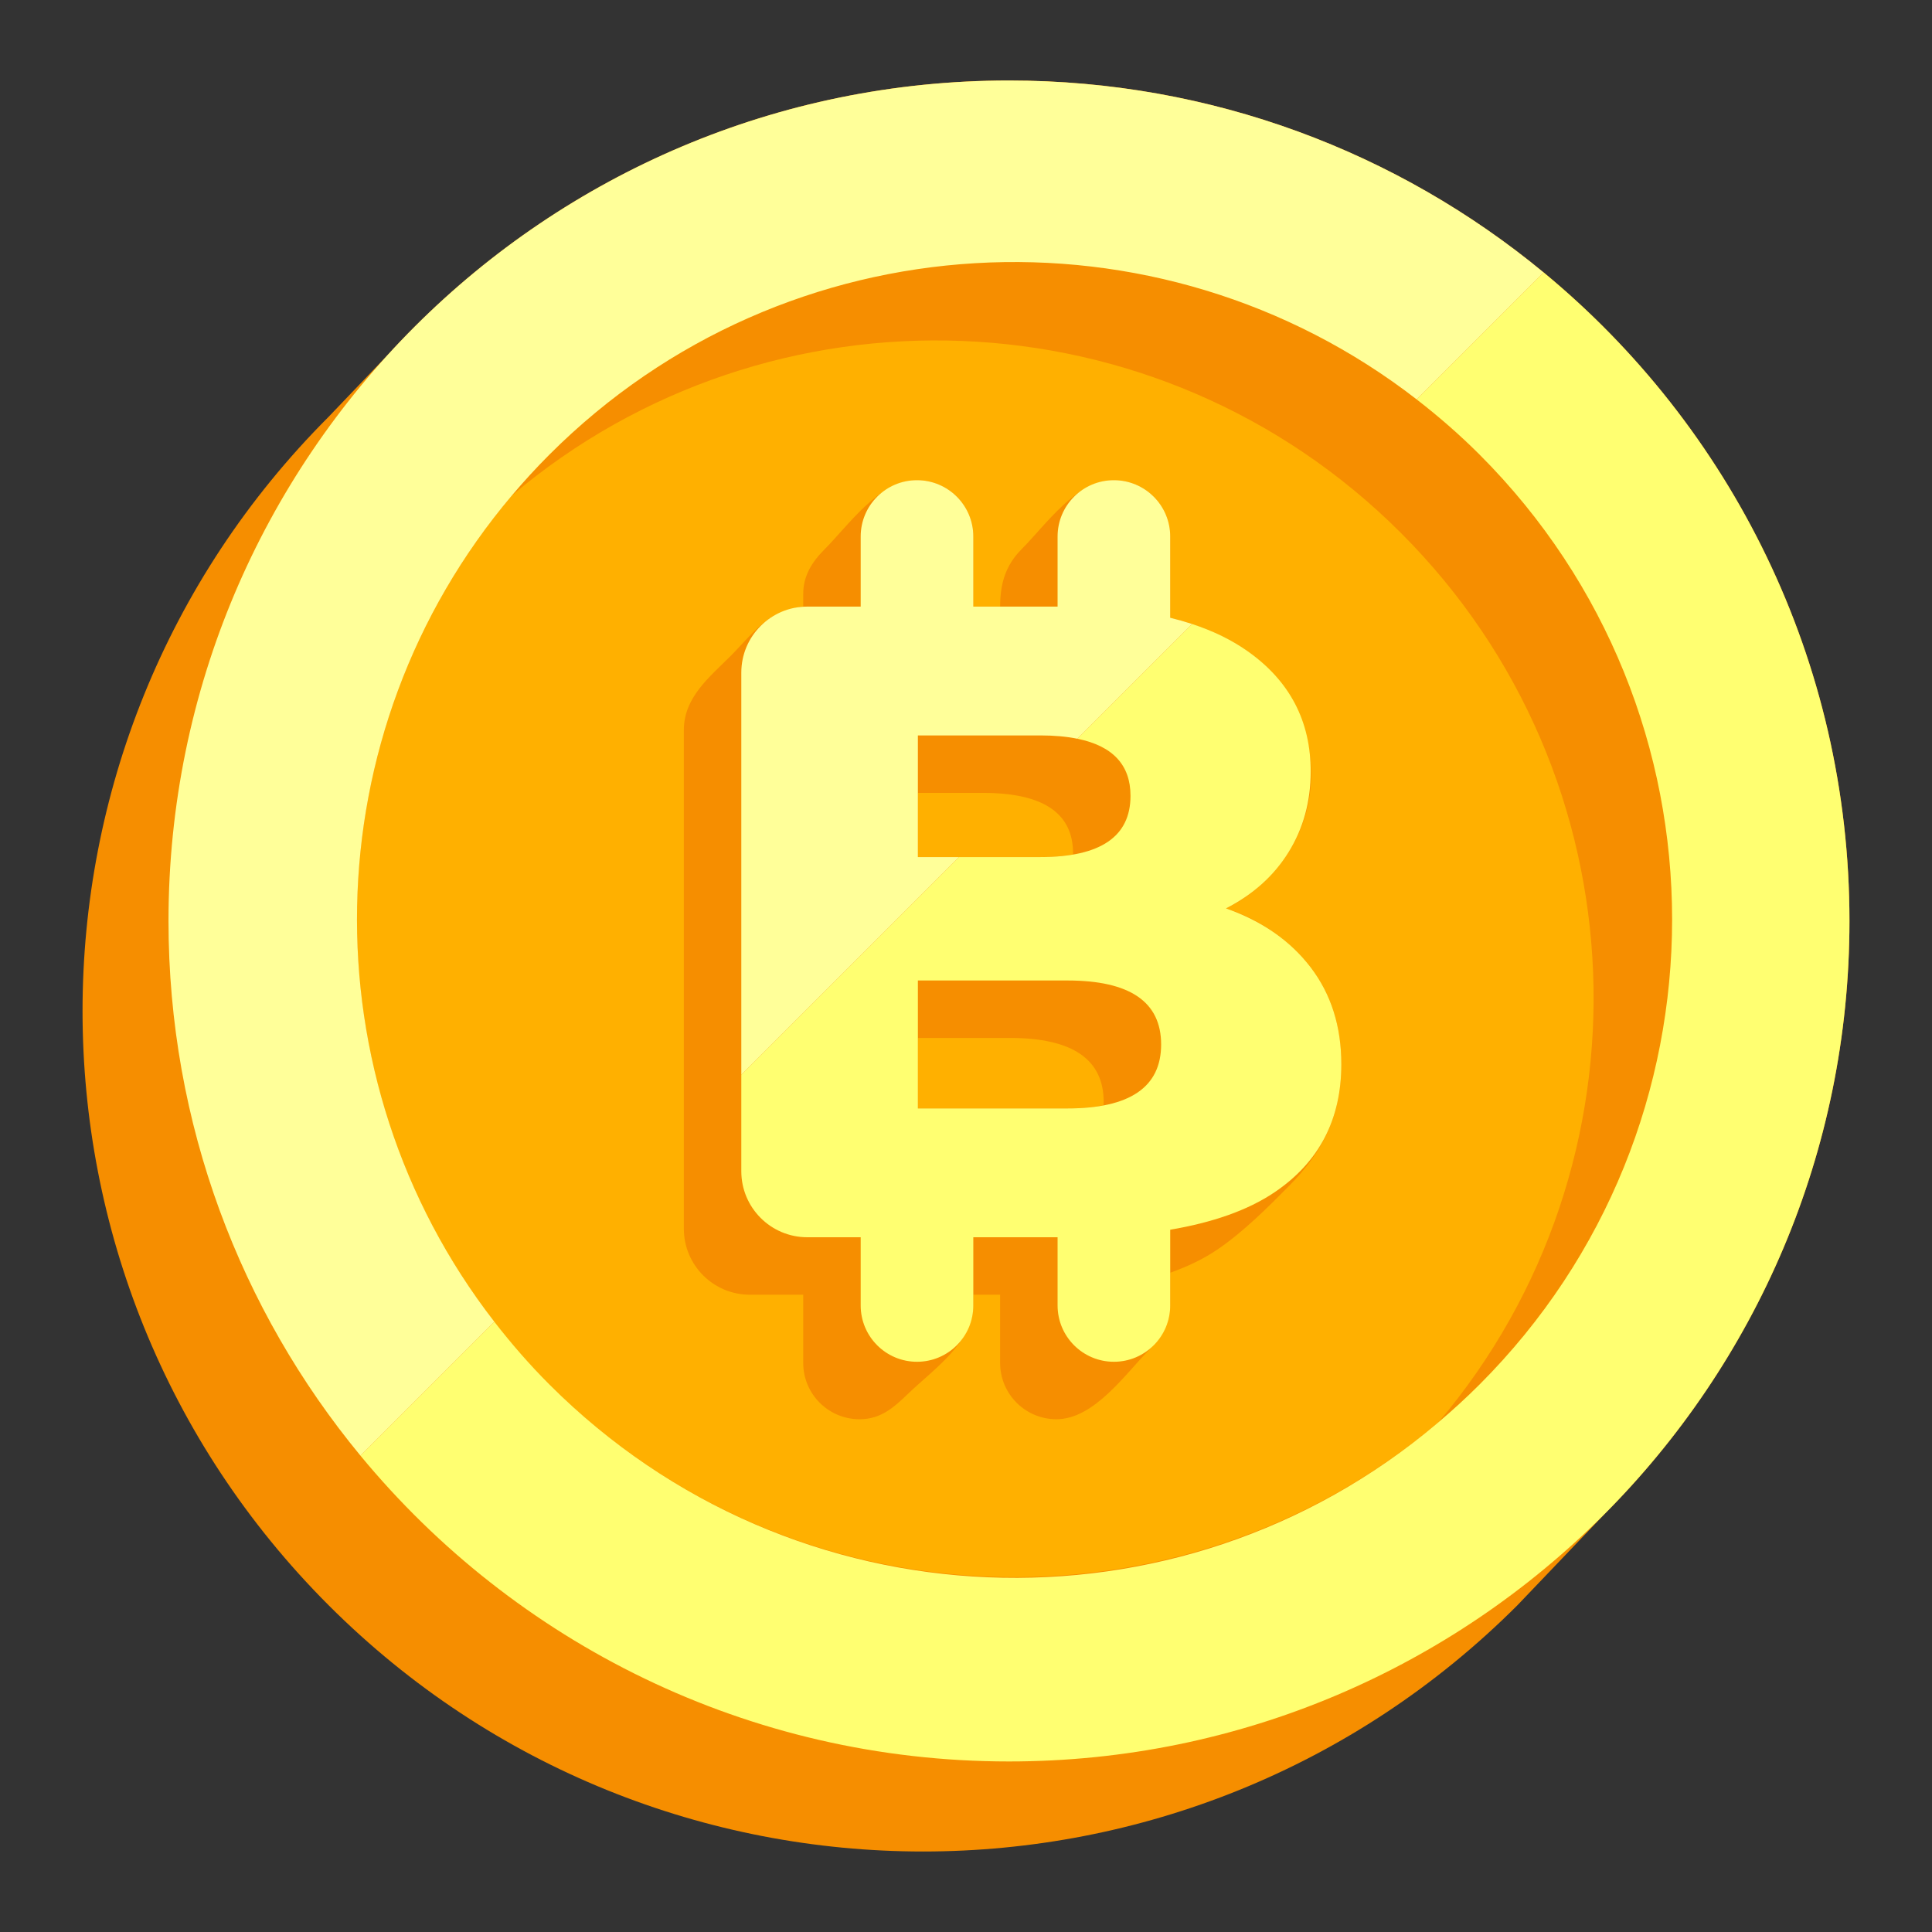<?xml version="1.0" encoding="utf-8"?>
<!-- Generator: Adobe Illustrator 23.0.3, SVG Export Plug-In . SVG Version: 6.00 Build 0)  -->
<svg version="1.1" id="Layer_1" xmlns="http://www.w3.org/2000/svg" xmlns:xlink="http://www.w3.org/1999/xlink" x="0px" y="0px"
	 viewBox="0 0 1200 1200" enable-background="new 0 0 1200 1200" xml:space="preserve">
<rect x="0" y="0" width="1200" height="1200" fill="#333333" stroke="none"/>
<g>
	<path fill="#F68E00" d="M1148.734,572.039c0-162.175-73.95-307.077-189.968-402.826C868.526,94.738,752.835,50,626.695,50
		c-143.84,0-274.086,58.181-368.507,152.286c0,0-0.017,0.004-0.017,0.004l-0.194,0.203c-5.988,5.975-11.834,12.092-17.528,18.35
		l-36.28,37.981c-203.869,203.869-203.869,534.406,0,738.275c203.869,203.869,534.406,203.869,738.275,0l53.954-56.489l-0.006-0.006
		C1090.529,846.179,1148.734,715.908,1148.734,572.039z"/>
	<path fill="#FFB000" d="M685.513,684.423c0,0.738-0.071,1.428-0.102,2.146c-6.577,1.241-14.006,1.9-22.399,1.9h-92.901v-43.779
		h57.213C666.113,644.689,685.513,657.942,685.513,684.423z M666.451,530.766c0.004-0.269,0.038-0.519,0.038-0.791
		c0-25.001-18.66-37.502-55.957-37.502h-40.421v39.863h76.108C653.733,532.335,660.451,531.795,666.451,530.766z M893.536,883.31
		c-160.482,135.725-400.937,127.96-552.238-23.341C189.996,708.667,182.232,468.212,317.956,307.73
		c160.482-135.724,400.936-127.959,552.238,23.342C1021.495,482.373,1029.26,722.828,893.536,883.31z M833.126,661.031
		c0-23.499-6.353-43.536-19.023-60.158c-11.953-15.68-30.805-29.735-52.61-36.638c4.226-1.883,24.189-11.775,38.89-34.974
		c26.36-41.596,14.241-96.721-25.456-124.802c-13.047-9.228-29.077-16.144-48.09-20.758v-50.474
		c0-19.309-15.654-34.974-34.974-34.974c-23.39,0-42.468,27.998-57.274,42.804c-10.186,10.186-13.389,21.774-13.389,35.713h-16.66
		v-43.543c0-19.309-15.654-34.974-34.974-34.974c-23.338-0.001-42.66,28.189-57.447,42.976c-7.74,7.741-13.216,16.348-13.216,27.686
		c0,0,0,7.982,0,7.983c0-1.184-15.314,3.953-16.599,4.629c-11.233,5.906-19.661,17.075-28.46,25.871
		c-13.145,13.141-29.091,25.746-29.091,46.051v309.73c0,22.638,18.353,40.991,40.992,40.991h33.158v42.367
		c0,19.309,15.654,34.975,34.975,34.975c13.576,0,21.606-7.636,30.807-16.451c14.859-14.238,39.855-31.47,39.855-54.211v-6.68h16.66
		v42.367c0,19.309,15.654,34.974,34.974,34.975c23.534,0,42.955-28.377,57.82-43.348c7.575-7.628,12.843-16.205,12.843-27.315
		v-20.337c10.936-3.86,20.719-8.597,29.195-14.327c15.9-10.744,31.165-25.971,44.587-39.553
		C822.071,714.926,833.126,692.454,833.126,661.031z"/>
	<path fill="#FFFF71" d="M702.177,494.287c0,25.366-18.66,38.049-55.957,38.049h-50.576L460.441,667.538v59.954
		c0,22.637,18.352,40.99,40.991,40.99h33.159v42.368c0,19.309,15.654,34.974,34.974,34.974s34.974-15.666,34.974-34.974v-42.368
		h52.348v42.368c0,19.309,15.655,34.974,34.974,34.974c19.321,0,34.975-15.666,34.975-34.974v-47.044
		c26.02-4.433,48.027-11.912,64.883-23.308c27.597-18.649,41.406-45.13,41.406-79.467c0-23.499-6.352-43.536-19.023-60.158
		c-12.694-16.577-30.227-28.804-52.61-36.637c16.793-8.584,29.749-20.242,38.89-34.974c9.142-14.732,13.72-31.423,13.72-50.094
		c0-31.331-13.07-56.242-39.176-74.708c-9.814-6.941-21.318-12.572-34.507-16.901l-71.278,71.278
		C691.132,463.294,702.177,475.091,702.177,494.287z M721.202,648.735c0,26.481-19.4,39.733-58.189,39.733h-92.901v-79.467h92.901
		C701.802,609.002,721.202,622.254,721.202,648.735z M1148.734,572.039c0,288.314-233.725,522.039-522.039,522.039
		c-162.174,0-307.076-73.949-402.826-189.968l83.166-83.166c10.486,13.529,21.842,26.603,34.263,39.024
		c151.301,151.302,390.786,159.884,551.268,24.159c0.348-0.259,0.706-0.557,0.971-0.818c8.709-7.365,17.197-15.13,25.409-23.341
		c159.513-159.513,159.513-418.134,0-577.647c-12.423-12.422-25.508-23.761-39.039-34.249l78.86-78.86
		C1074.784,264.963,1148.734,409.865,1148.734,572.039z"/>
	<path fill="#FFFF99" d="M726.837,383.702c4.712,1.143,9.238,2.43,13.583,3.856l-71.278,71.278
		c-6.651-1.348-14.262-2.052-22.922-2.052h-76.108v75.551h25.532L460.441,667.538V417.762c0-22.639,18.352-40.99,40.991-40.99
		h33.159v-43.543c0-19.309,15.654-34.974,34.974-34.974s34.974,15.666,34.974,34.974v43.543h52.348v-43.543
		c0-19.309,15.655-34.974,34.974-34.974c19.321,0,34.975,15.666,34.975,34.974V383.702z M317.956,307.73
		C317.956,307.73,317.957,307.73,317.956,307.73c7.366-8.709,15.13-17.197,23.342-25.408
		c147.09-147.091,378.392-158.429,538.608-34.249l78.86-78.86C868.526,94.738,752.835,50,626.695,50
		C338.38,50,104.656,283.725,104.656,572.039c0,126.14,44.738,241.831,119.213,332.071l83.166-83.166
		C189.787,669.674,193.374,455.038,317.956,307.73z"/>
</g>
</svg>
